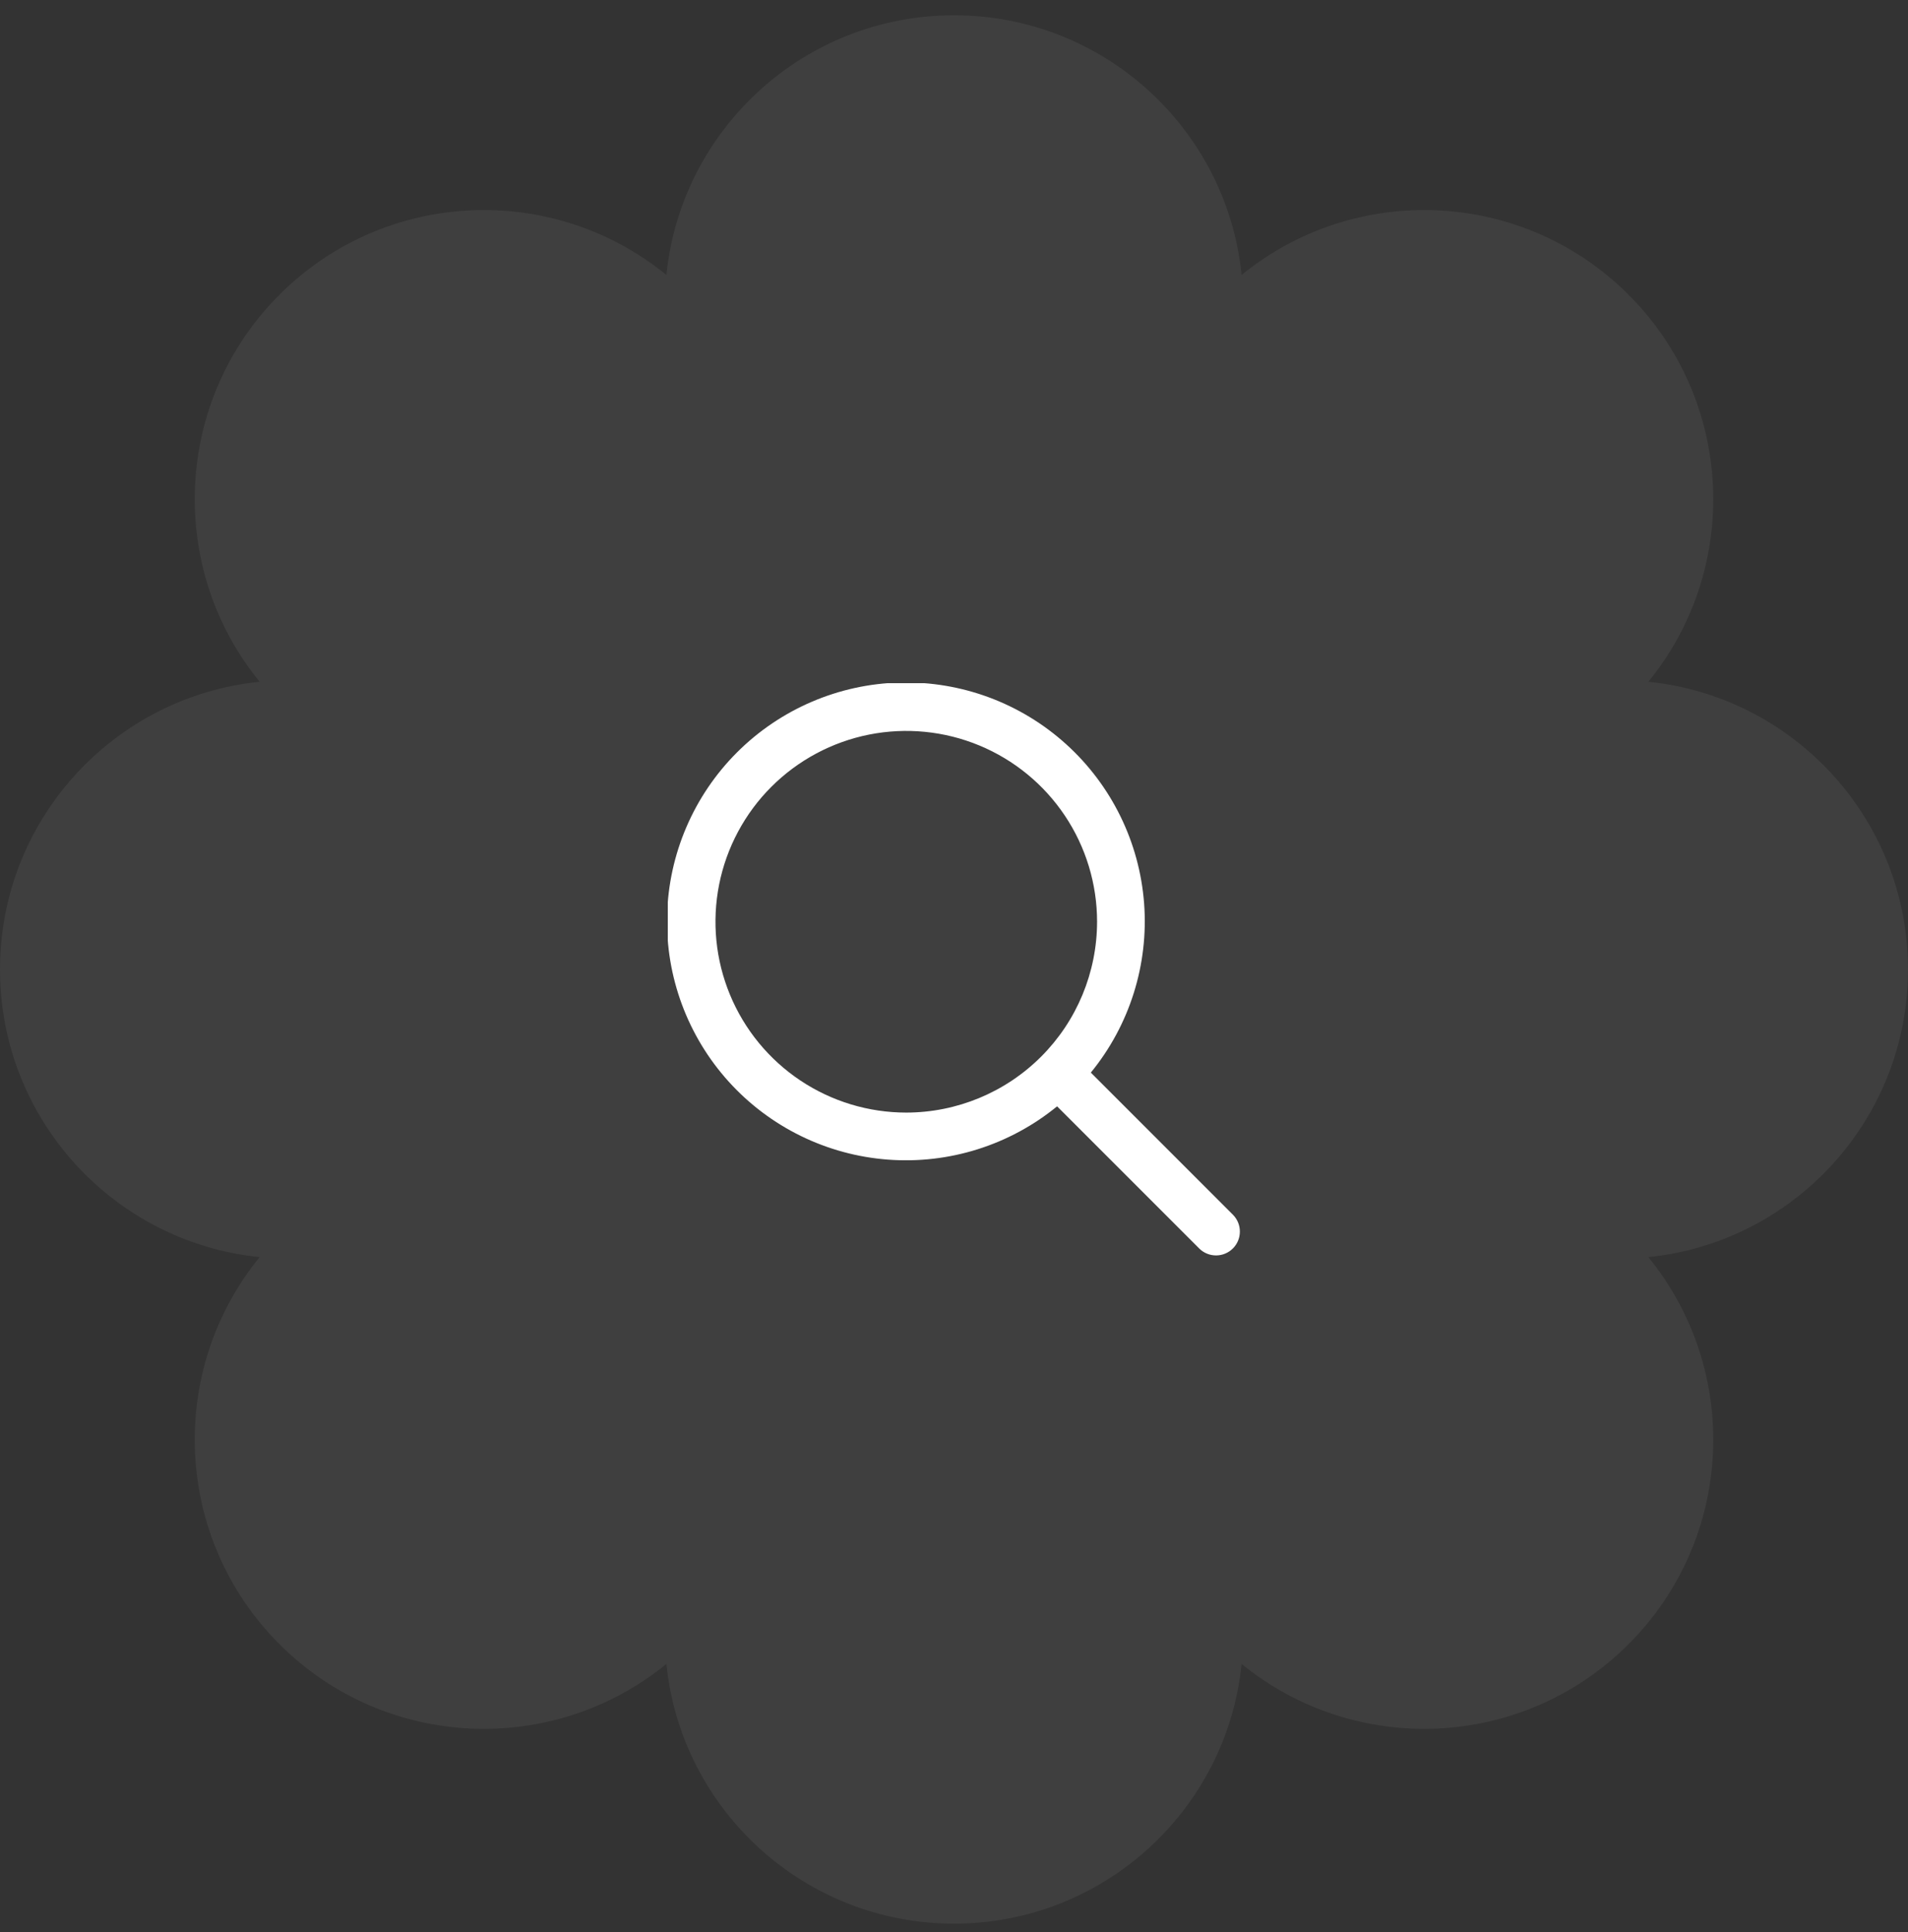 <svg width="80" height="81" viewBox="0 0 80 81" fill="none" xmlns="http://www.w3.org/2000/svg">
<rect x="0" y="0" width="80" height="81" fill="#333333" stroke="none"/>
<g opacity="0.6">
<path opacity="0.1" d="M40 80.641C33.722 80.641 28.559 75.868 27.941 69.754C23.18 73.64 16.155 73.364 11.716 68.925C7.277 64.486 7 57.461 10.887 52.7C4.772 52.081 -2.74403e-07 46.918 0 40.641C4.96851e-07 34.363 4.772 29.2 10.887 28.581C7 23.82 7.277 16.795 11.716 12.356C16.155 7.917 23.18 7.641 27.941 11.527C28.559 5.413 33.722 0.641 40 0.641C46.278 0.641 51.441 5.413 52.059 11.527C56.82 7.641 63.845 7.917 68.284 12.356C72.723 16.795 72.999 23.82 69.113 28.581C75.228 29.2 80 34.363 80 40.641C80 46.918 75.228 52.081 69.113 52.7C73 57.461 72.723 64.486 68.284 68.925C63.845 73.364 56.82 73.64 52.059 69.754C51.441 75.868 46.278 80.641 40 80.641Z" fill="white"/>
</g>
<g clip-path="url(#clip0_2110_8017)">
<path d="M51.706 50.934L45.737 44.965C47.363 42.976 48.163 40.438 47.971 37.875C47.778 35.312 46.608 32.922 44.702 31.198C42.797 29.474 40.301 28.548 37.732 28.613C35.163 28.677 32.718 29.726 30.9 31.543C29.083 33.36 28.034 35.806 27.97 38.375C27.906 40.944 28.831 43.439 30.555 45.345C32.279 47.251 34.67 48.421 37.232 48.613C39.795 48.806 42.333 48.006 44.323 46.379L50.292 52.348C50.48 52.531 50.733 52.631 50.995 52.629C51.257 52.627 51.508 52.522 51.694 52.336C51.879 52.151 51.984 51.9 51.986 51.638C51.989 51.376 51.888 51.123 51.706 50.934ZM37.999 46.641C36.417 46.641 34.87 46.172 33.554 45.293C32.239 44.414 31.213 43.165 30.608 41.703C30.002 40.241 29.844 38.633 30.152 37.081C30.461 35.529 31.223 34.103 32.342 32.984C33.461 31.866 34.886 31.104 36.438 30.795C37.99 30.486 39.599 30.645 41.06 31.25C42.522 31.856 43.772 32.881 44.651 34.197C45.53 35.512 45.999 37.059 45.999 38.641C45.996 40.762 45.153 42.796 43.653 44.296C42.153 45.795 40.12 46.639 37.999 46.641Z" fill="white"/>
</g>
<defs>
<clipPath id="clip0_2110_8017">
<rect width="24" height="24" fill="white" transform="translate(28 28.641)"/>
</clipPath>
</defs>
</svg>
